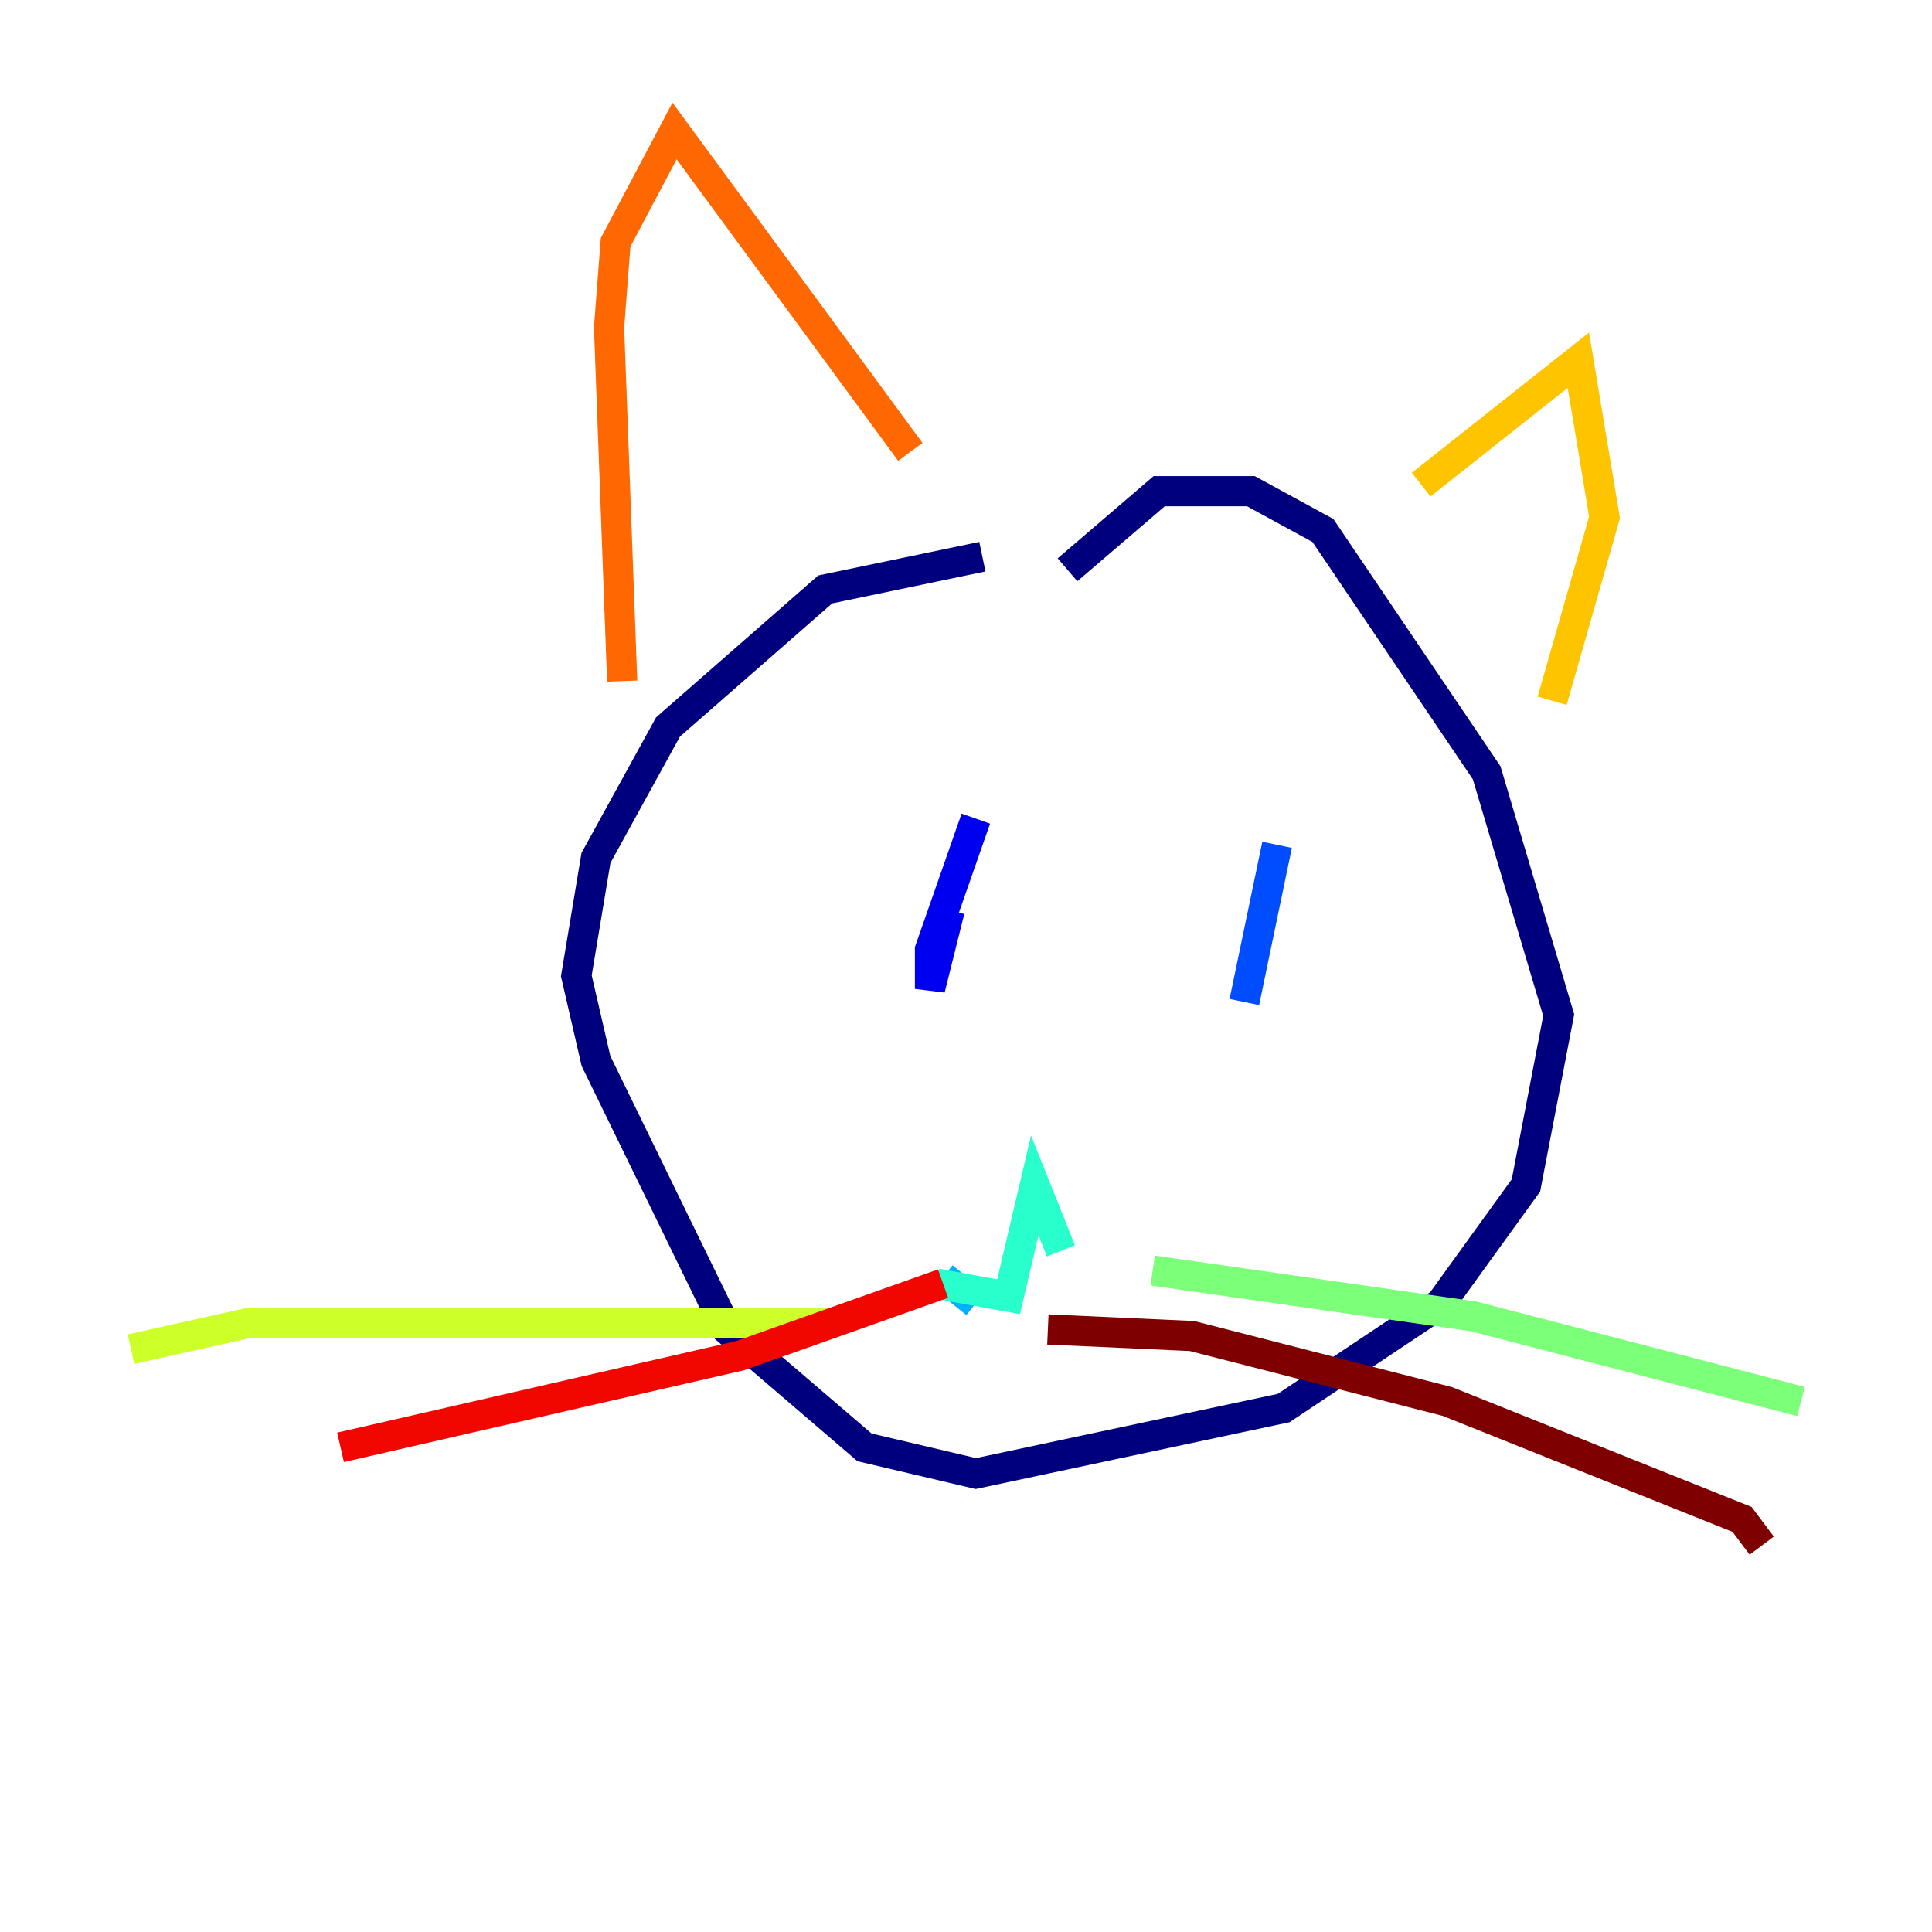 <?xml version="1.0" encoding="utf-8" ?>
<svg baseProfile="tiny" height="128" version="1.2" viewBox="0,0,128,128" width="128" xmlns="http://www.w3.org/2000/svg" xmlns:ev="http://www.w3.org/2001/xml-events" xmlns:xlink="http://www.w3.org/1999/xlink"><defs /><polyline fill="none" points="65.085,36.881 54.671,39.051 44.258,48.163 39.485,56.841 38.183,64.651 39.485,70.291 48.163,88.081 57.275,95.891 64.651,97.627 85.044,93.288 95.458,86.346 101.098,78.536 103.268,67.254 98.495,51.2 87.647,35.146 82.875,32.542 76.8,32.542 70.725,37.749" stroke="#00007f" stroke-width="2" /><polyline fill="none" points="64.651,54.237 61.614,62.915 61.614,65.519 62.915,60.312" stroke="#0000f1" stroke-width="2" /><polyline fill="none" points="84.61,55.973 82.441,66.386" stroke="#004cff" stroke-width="2" /><polyline fill="none" points="64.651,86.346 62.481,84.61" stroke="#00b0ff" stroke-width="2" /><polyline fill="none" points="62.047,85.044 66.82,85.912 68.556,78.536 70.291,82.875" stroke="#29ffcd" stroke-width="2" /><polyline fill="none" points="76.366,84.176 97.627,87.214 119.322,92.854" stroke="#7cff79" stroke-width="2" /><polyline fill="none" points="55.105,87.647 16.488,87.647 8.678,89.383" stroke="#cdff29" stroke-width="2" /><polyline fill="none" points="94.156,32.108 104.57,23.864 106.305,34.278 102.834,46.427" stroke="#ffc400" stroke-width="2" /><polyline fill="none" points="60.312,29.939 44.691,8.678 40.786,16.054 40.352,21.695 41.22,45.125" stroke="#ff6700" stroke-width="2" /><polyline fill="none" points="62.481,85.044 49.031,89.817 22.563,95.891" stroke="#f10700" stroke-width="2" /><polyline fill="none" points="69.424,88.081 78.969,88.515 95.891,92.854 115.417,100.664 116.719,102.4" stroke="#7f0000" stroke-width="2" /></svg>